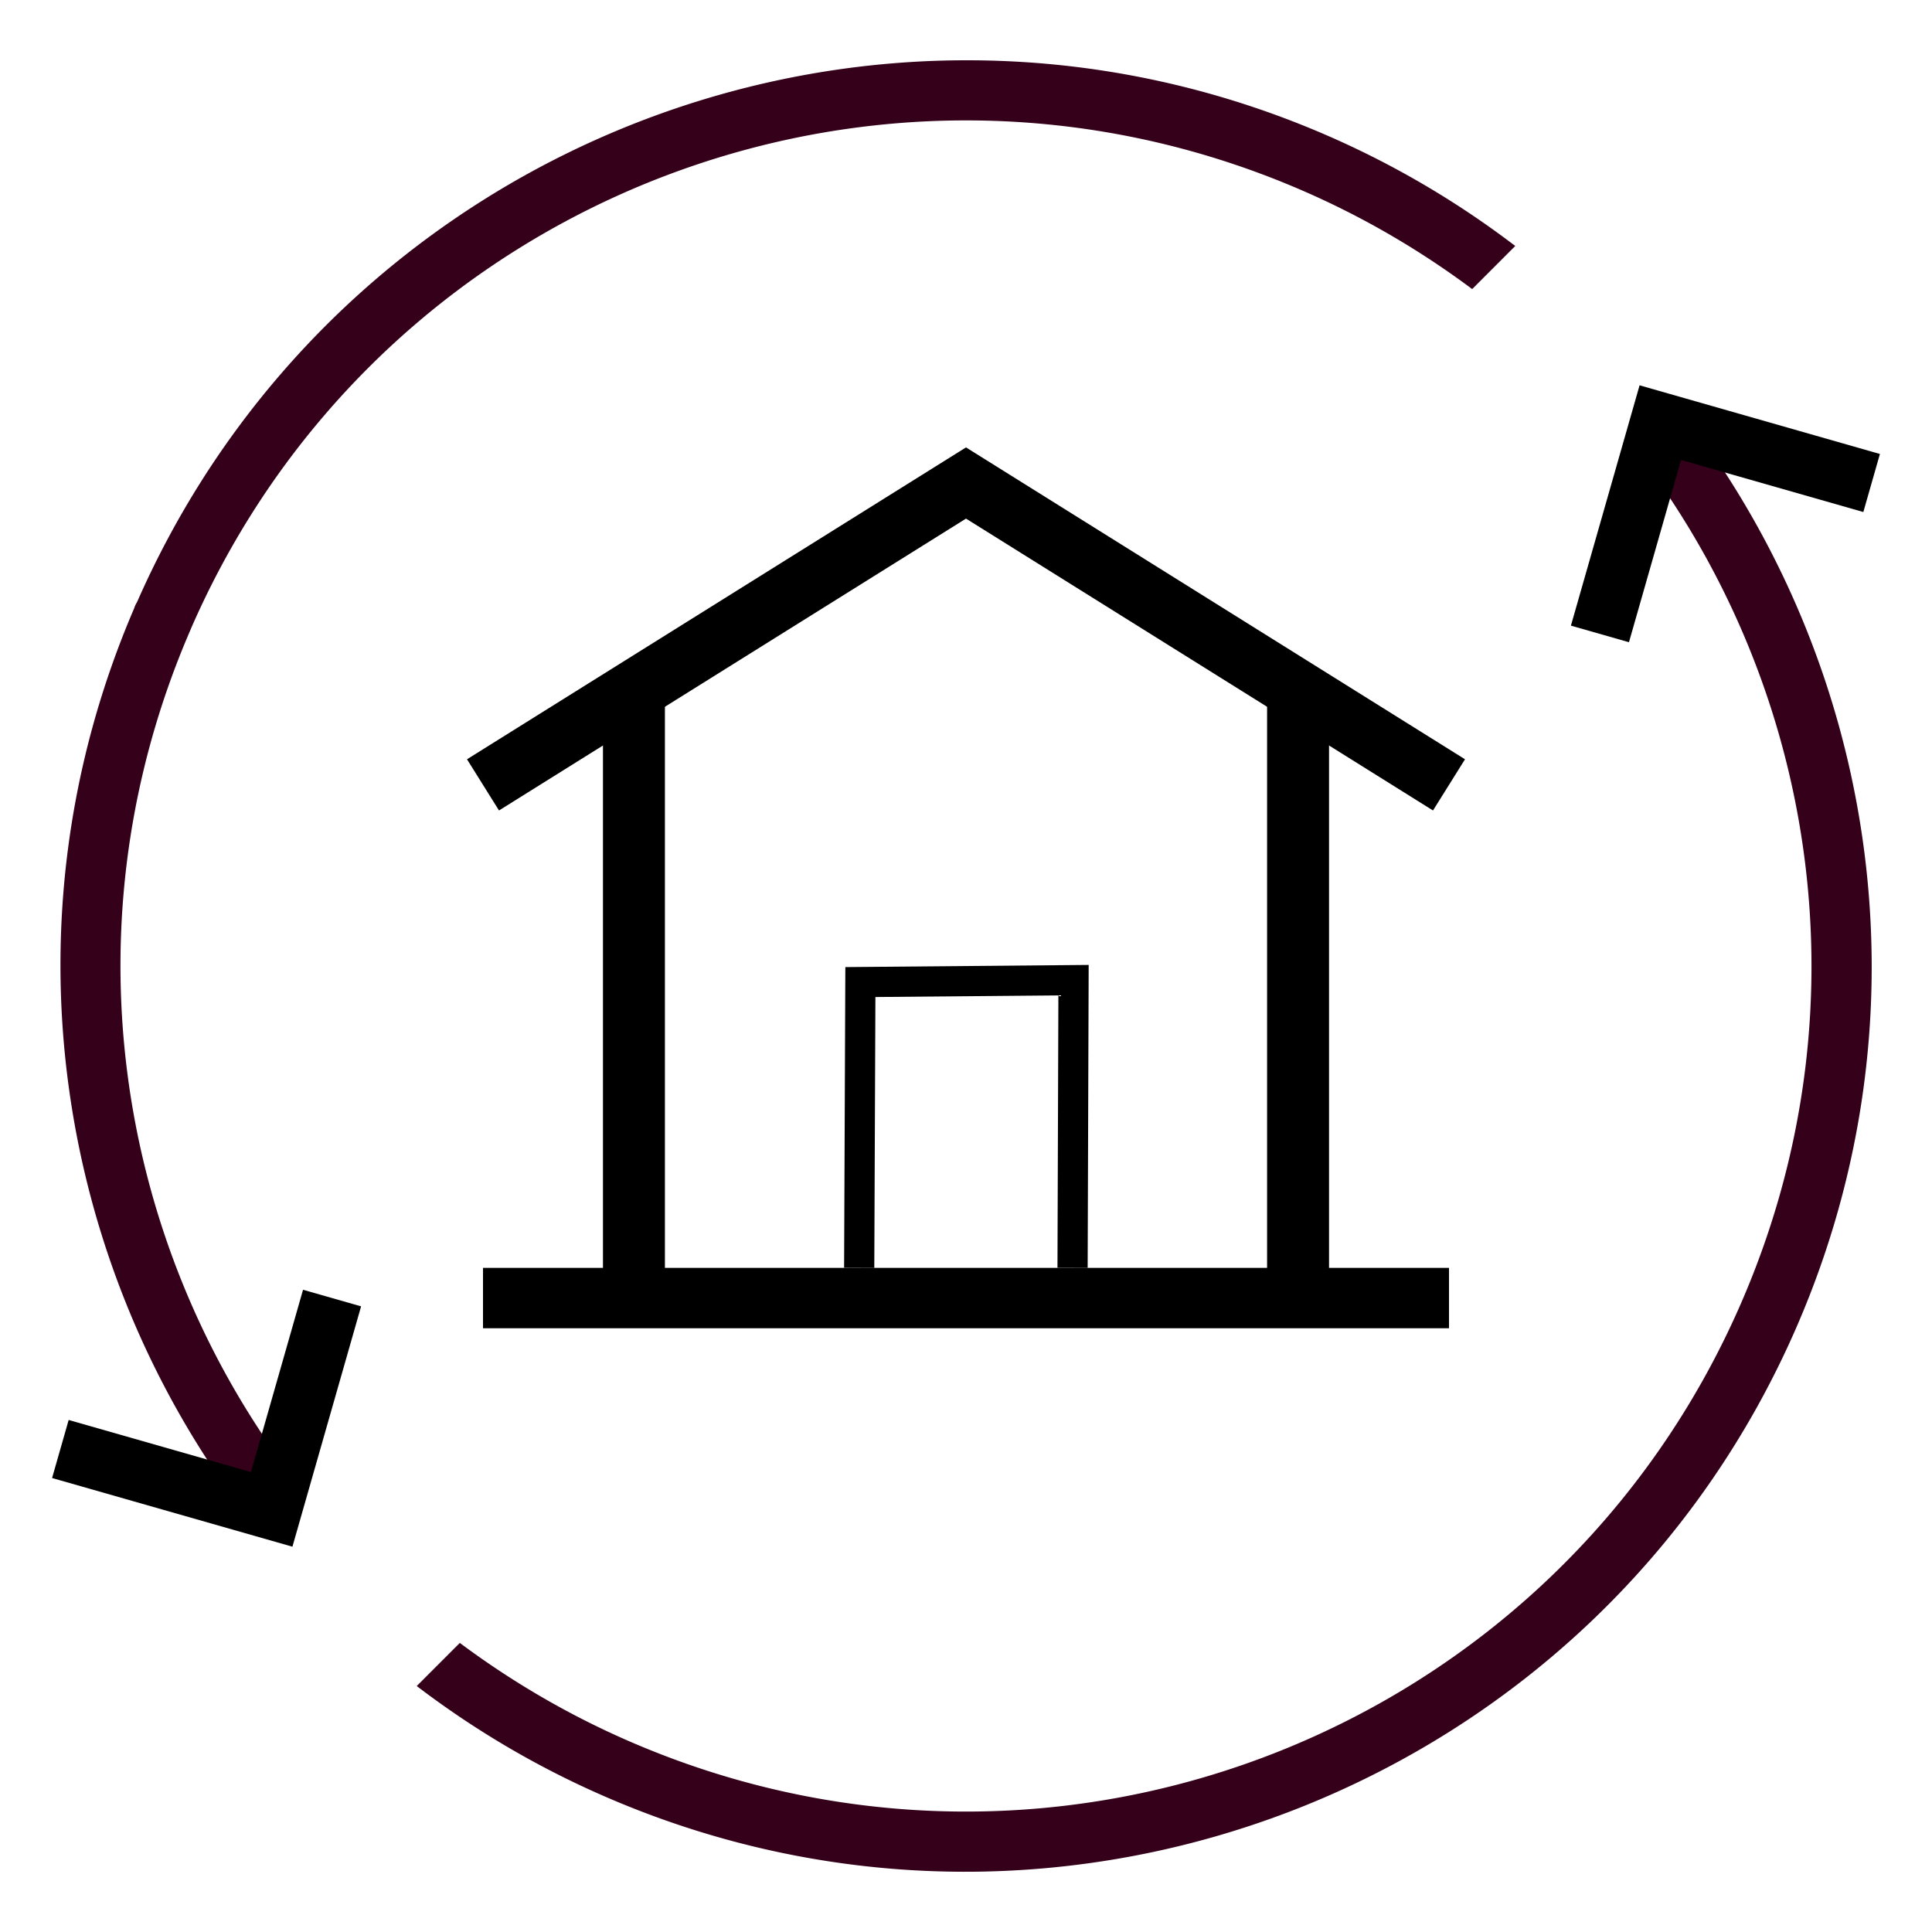 <?xml version="1.0" encoding="UTF-8" standalone="no"?>
<svg
   xmlns:dc="http://purl.org/dc/elements/1.1/"
   xmlns:cc="http://creativecommons.org/ns#"
   xmlns:rdf="http://www.w3.org/1999/02/22-rdf-syntax-ns#"
   xmlns:svg="http://www.w3.org/2000/svg"
   xmlns="http://www.w3.org/2000/svg"
   xmlns:sodipodi="http://sodipodi.sourceforge.net/DTD/sodipodi-0.dtd"
   xmlns:inkscape="http://www.inkscape.org/namespaces/inkscape"
   version="1.1"
   id="Layer_1"
   x="0px"
   y="0px"
   width="64px"
   height="64px"
   viewBox="0 0 64 64"
   enable-background="new 0 0 64 64"
   xml:space="preserve"
   inkscape:version="0.92.5 (2060ec1f9f, 2020-04-08)"
   sodipodi:docname="rebuild.svg"
   inkscape:export-filename="/Users/realor/NetBeansProjects/smartcity/threecad/web/css/images/tools/zoom_all.png"
   inkscape:export-xdpi="45"
   inkscape:export-ydpi="45"><defs
     id="defs11" /><sodipodi:namedview
     pagecolor="#ffffff"
     bordercolor="#666666"
     borderopacity="1"
     objecttolerance="10"
     gridtolerance="10"
     guidetolerance="10"
     inkscape:pageopacity="0"
     inkscape:pageshadow="2"
     inkscape:window-width="1920"
     inkscape:window-height="948"
     id="namedview9"
     showgrid="true"
     inkscape:snap-bbox="false"
     inkscape:zoom="3.9921877"
     inkscape:cx="26.486374"
     inkscape:cy="25.549849"
     inkscape:window-x="0"
     inkscape:window-y="27"
     inkscape:window-maximized="1"
     inkscape:current-layer="Layer_1"
     inkscape:document-rotation="0"
     inkscape:snap-global="true"><inkscape:grid
       type="xygrid"
       id="grid2990"
       empspacing="4" /></sodipodi:namedview><path
     style="color:#000000;font-style:normal;font-variant:normal;font-weight:normal;font-stretch:normal;font-size:medium;line-height:normal;font-family:sans-serif;font-variant-ligatures:normal;font-variant-position:normal;font-variant-caps:normal;font-variant-numeric:normal;font-variant-alternates:normal;font-feature-settings:normal;text-indent:0;text-align:start;text-decoration:none;text-decoration-line:none;text-decoration-style:solid;text-decoration-color:#000000;letter-spacing:normal;word-spacing:normal;text-transform:none;writing-mode:lr-tb;direction:ltr;text-orientation:mixed;dominant-baseline:auto;baseline-shift:baseline;text-anchor:start;white-space:normal;shape-padding:0;clip-rule:nonzero;display:inline;overflow:visible;visibility:visible;opacity:1;isolation:auto;mix-blend-mode:normal;color-interpolation:sRGB;color-interpolation-filters:linearRGB;solid-color:#000000;solid-opacity:1;vector-effect:none;fill:#35001a;fill-opacity:1;fill-rule:nonzero;stroke:none;stroke-width:2;stroke-linecap:round;stroke-linejoin:round;stroke-miterlimit:4;stroke-dasharray:none;stroke-dashoffset:0;stroke-opacity:1;color-rendering:auto;image-rendering:auto;shape-rendering:auto;text-rendering:auto;enable-background:accumulate"
     d="M 32.303 1.998 C 20.652 1.89 9.512 8.622 4.541 19.943 A 1 1 0 0 0 4.492 20.031 C 4.491 20.035 4.488 20.037 4.486 20.041 A 1 1 0 0 0 4.479 20.059 A 1 1 0 0 0 4.463 20.094 C 4.458 20.105 4.458 20.116 4.453 20.127 A 1 1 0 0 0 4.443 20.154 C 0.021 30.444 1.817 41.856 8.154 50.189 L 9.574 48.77 C 3.771 41 2.171 30.436 6.299 20.889 A 1 1 0 0 0 6.311 20.861 A 1 1 0 0 0 6.32 20.838 C 10.945 10.197 21.367 3.883 32.275 3.99 C 35.911 4.026 39.601 4.774 43.148 6.314 C 45.187 7.199 47.061 8.303 48.768 9.576 L 50.195 8.148 C 48.307 6.709 46.22 5.468 43.945 4.48 C 40.15 2.833 36.198 2.034 32.303 1.998 z M 55.848 13.809 L 54.426 15.23 C 60.233 23.007 61.83 33.585 57.689 43.137 C 51.536 57.331 35.072 63.842 20.875 57.695 C 18.828 56.809 16.946 55.702 15.232 54.424 L 13.805 55.852 C 15.7 57.297 17.797 58.542 20.082 59.531 C 35.271 66.107 52.942 59.117 59.525 43.932 C 63.995 33.621 62.206 22.166 55.848 13.809 z "
     id="path2988" /><path
     style="fill:none;stroke:#000000;stroke-width:2;stroke-linecap:butt;stroke-linejoin:miter;stroke-opacity:1;stroke-miterlimit:4;stroke-dasharray:none"
     d="m 2,48 7,2 2,-7"
     id="path832"
     inkscape:connector-curvature="0"
     sodipodi:nodetypes="ccc" /><path
     style="fill:none;stroke:#000000;stroke-width:2;stroke-linecap:butt;stroke-linejoin:miter;stroke-miterlimit:4;stroke-dasharray:none;stroke-opacity:1"
     d="m 62,16 -7,-2 -2,7"
     id="path832-3"
     inkscape:connector-curvature="0"
     sodipodi:nodetypes="ccc" /><path
     style="fill:none;stroke:#000000;stroke-width:2;stroke-linecap:butt;stroke-linejoin:miter;stroke-miterlimit:4;stroke-dasharray:none;stroke-opacity:1"
     d="M 16,43 H 48"
     id="path815"
     inkscape:connector-curvature="0" /><path
     style="fill:none;stroke:#000000;stroke-width:2.052;stroke-linecap:butt;stroke-linejoin:miter;stroke-miterlimit:4;stroke-dasharray:none;stroke-opacity:1"
     d="M 21,43 V 23"
     id="path817"
     inkscape:connector-curvature="0" /><path
     style="fill:none;stroke:#000000;stroke-width:2.052;stroke-linecap:butt;stroke-linejoin:miter;stroke-miterlimit:4;stroke-dasharray:none;stroke-opacity:1"
     d="M 43,43 V 23"
     id="path819"
     inkscape:connector-curvature="0" /><path
     style="fill:none;stroke:#000000;stroke-width:2;stroke-linecap:butt;stroke-linejoin:miter;stroke-opacity:1;stroke-miterlimit:4;stroke-dasharray:none"
     d="M 16,26 32,16 48,26"
     id="path821"
     inkscape:connector-curvature="0" /><path
     style="fill:none;stroke:#000000;stroke-width:1px;stroke-linecap:butt;stroke-linejoin:miter;stroke-opacity:1"
     d="m 28.462,42 0.039,-9.468 7.061,-0.063 L 35.53,42"
     id="path823"
     inkscape:connector-curvature="0"
     sodipodi:nodetypes="cccc" /></svg>